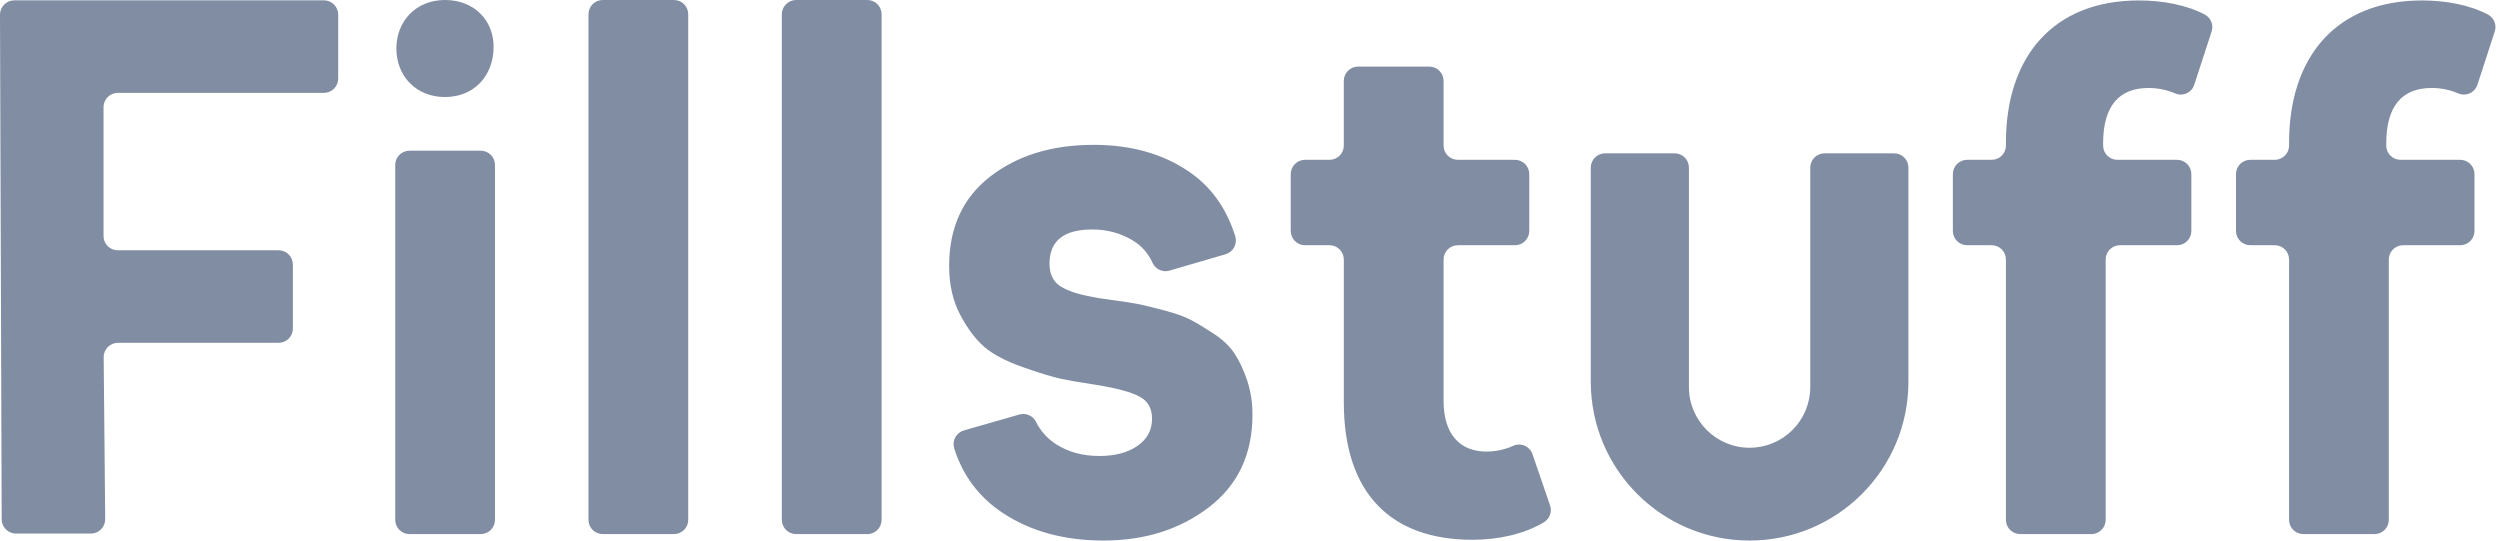 <svg viewBox="0 0 111 24" version="1.1" xmlns="http://www.w3.org/2000/svg">
  <path d="M4.597,4.756 L4.597,10.479 C4.597,10.829 4.881,11.113 5.231,11.113 L12.371,11.113 C12.721,11.113 13.004,11.397 13.004,11.747 L13.004,14.586 C13.005,14.754 12.938,14.916 12.819,15.035 C12.7,15.154 12.539,15.221 12.371,15.221 L5.237,15.221 C5.067,15.221 4.905,15.288 4.786,15.409 C4.667,15.529 4.601,15.692 4.603,15.861 L4.671,23.05 C4.672,23.219 4.606,23.382 4.487,23.502 C4.368,23.622 4.206,23.69 4.037,23.69 L0.709,23.69 C0.359,23.69 0.076,23.407 0.075,23.057 L3.59378854e-06,0.651 C-0.001,0.482 0.066,0.321 0.185,0.201 C0.304,0.082 0.465,0.015 0.634,0.015 L14.382,0.015 C14.732,0.015 15.016,0.299 15.016,0.649 L15.016,3.488 C15.016,3.657 14.95,3.818 14.831,3.937 C14.712,4.056 14.551,4.123 14.382,4.124 L5.231,4.124 C4.881,4.124 4.598,4.406 4.597,4.756 Z M18.183,6.691 L21.344,6.691 C21.694,6.691 21.978,6.975 21.978,7.325 L21.978,23.08 C21.978,23.248 21.911,23.409 21.792,23.528 C21.674,23.647 21.512,23.713 21.344,23.713 L18.183,23.713 C18.015,23.714 17.853,23.647 17.734,23.528 C17.615,23.409 17.548,23.248 17.548,23.08 L17.548,7.325 C17.548,7.156 17.615,6.995 17.734,6.876 C17.853,6.757 18.015,6.691 18.183,6.691 Z M17.599,2.154 C17.599,0.941 18.467,8.98455943e-07 19.757,8.98455943e-07 C21.047,8.98455943e-07 21.915,0.892 21.915,2.08 C21.915,3.367 21.048,4.308 19.757,4.308 C18.466,4.308 17.599,3.367 17.599,2.154 Z M26.762,8.9845594e-07 L29.924,8.9845594e-07 C30.274,8.9845594e-07 30.557,0.284 30.557,0.634 L30.557,23.08 C30.557,23.248 30.491,23.409 30.372,23.528 C30.253,23.647 30.092,23.713 29.924,23.713 L26.762,23.713 C26.594,23.714 26.433,23.647 26.314,23.528 C26.194,23.409 26.128,23.248 26.128,23.08 L26.128,0.634 C26.128,0.466 26.194,0.304 26.314,0.185 C26.433,0.066 26.594,-0 26.762,8.9845594e-07 Z M35.348,8.98455943e-07 L38.509,8.98455943e-07 C38.86,8.98455943e-07 39.143,0.284 39.143,0.634 L39.143,23.08 C39.143,23.43 38.86,23.713 38.509,23.713 L35.348,23.713 C35.18,23.713 35.019,23.647 34.9,23.528 C34.781,23.409 34.714,23.248 34.714,23.08 L34.714,0.634 C34.714,0.466 34.781,0.305 34.9,0.186 C35.019,0.067 35.18,8.98455941e-07 35.348,8.98455943e-07 Z M49.001,24 C47.251,24 45.76,23.592 44.527,22.777 C43.471,22.079 42.752,21.124 42.368,19.912 C42.316,19.748 42.333,19.571 42.414,19.42 C42.496,19.269 42.634,19.157 42.799,19.11 L45.258,18.405 C45.549,18.321 45.859,18.455 45.996,18.725 C46.199,19.136 46.511,19.484 46.899,19.729 C47.436,20.073 48.074,20.246 48.812,20.246 C49.507,20.246 50.071,20.097 50.503,19.798 C50.935,19.499 51.151,19.097 51.151,18.591 C51.151,18.132 50.967,17.805 50.598,17.61 C50.229,17.414 49.634,17.248 48.812,17.11 C48.053,16.996 47.484,16.898 47.105,16.817 C46.726,16.736 46.162,16.564 45.414,16.301 C44.665,16.037 44.096,15.738 43.707,15.405 C43.318,15.071 42.96,14.595 42.632,13.975 C42.305,13.355 42.142,12.632 42.142,11.805 C42.142,10.106 42.748,8.785 43.96,7.843 C45.172,6.901 46.705,6.431 48.558,6.431 C50.202,6.431 51.604,6.821 52.763,7.602 C53.762,8.275 54.455,9.237 54.844,10.488 C54.895,10.651 54.879,10.827 54.798,10.978 C54.718,11.128 54.581,11.24 54.417,11.288 L51.926,12.015 C51.622,12.104 51.3,11.955 51.171,11.666 C50.992,11.26 50.693,10.918 50.313,10.687 C49.775,10.355 49.169,10.189 48.495,10.189 C47.231,10.189 46.598,10.695 46.598,11.705 C46.598,12.165 46.756,12.498 47.073,12.704 C47.383,12.907 47.855,13.066 48.489,13.18 C48.507,13.183 48.524,13.186 48.541,13.191 C48.627,13.215 48.912,13.259 49.395,13.324 C49.911,13.393 50.285,13.451 50.517,13.496 C50.749,13.542 51.129,13.634 51.655,13.772 C52.181,13.91 52.587,14.053 52.872,14.203 C53.157,14.352 53.499,14.559 53.899,14.823 C54.3,15.087 54.605,15.38 54.816,15.701 C55.027,16.023 55.213,16.418 55.372,16.885 C55.534,17.38 55.614,17.898 55.609,18.418 C55.609,20.164 54.966,21.53 53.681,22.518 C52.395,23.505 50.835,23.999 49.001,24 Z M68.822,22.439 C68.92,22.722 68.806,23.034 68.55,23.188 C67.676,23.713 66.535,23.966 65.372,23.966 C61.767,23.966 59.666,21.913 59.666,17.869 L59.666,11.521 C59.666,11.171 59.382,10.888 59.032,10.888 L57.943,10.888 C57.593,10.888 57.309,10.604 57.309,10.254 L57.309,7.73 C57.309,7.38 57.593,7.096 57.943,7.096 L59.031,7.096 C59.381,7.096 59.665,6.813 59.665,6.463 L59.665,3.59 C59.665,3.24 59.949,2.957 60.299,2.956 L63.46,2.956 C63.628,2.956 63.79,3.023 63.909,3.142 C64.028,3.261 64.095,3.422 64.095,3.59 L64.095,6.463 C64.095,6.813 64.379,7.096 64.729,7.096 L67.265,7.096 C67.615,7.097 67.899,7.38 67.899,7.73 L67.899,10.254 C67.899,10.604 67.615,10.888 67.265,10.888 L64.729,10.888 C64.379,10.888 64.095,11.172 64.095,11.522 L64.095,17.806 C64.095,19.259 64.806,20.049 65.997,20.049 C66.405,20.049 66.808,19.964 67.18,19.798 C67.341,19.722 67.526,19.718 67.69,19.787 C67.854,19.856 67.981,19.991 68.04,20.159 L68.822,22.439 Z M81.01,6.808 L84.1,6.808 C84.45,6.808 84.733,7.092 84.734,7.442 L84.734,16.949 C84.734,20.843 81.577,24 77.682,24 C73.788,24 70.631,20.843 70.631,16.949 L70.631,7.442 C70.631,7.092 70.915,6.808 71.265,6.808 L74.355,6.808 C74.705,6.808 74.988,7.092 74.988,7.442 L74.988,17.187 C74.988,18.674 76.195,19.88 77.682,19.88 C78.397,19.88 79.082,19.597 79.587,19.091 C80.092,18.586 80.376,17.901 80.376,17.187 L80.376,7.442 C80.376,7.092 80.66,6.808 81.01,6.808 Z M94.012,7.096 L96.662,7.096 C97.012,7.096 97.296,7.38 97.296,7.73 L97.296,10.254 C97.296,10.604 97.012,10.888 96.662,10.888 L94.126,10.888 C93.776,10.888 93.492,11.172 93.492,11.522 L93.492,23.08 C93.492,23.43 93.208,23.713 92.858,23.713 L89.697,23.713 C89.347,23.713 89.063,23.43 89.063,23.08 L89.063,11.521 C89.063,11.171 88.779,10.888 88.429,10.888 L87.341,10.888 C86.991,10.888 86.707,10.604 86.707,10.254 L86.707,7.73 C86.707,7.38 86.991,7.096 87.341,7.096 L88.429,7.096 C88.779,7.096 89.063,6.813 89.063,6.463 L89.063,6.338 C89.063,2.516 91.164,0.02 94.968,0.02 C96.011,0.02 97.093,0.218 97.901,0.651 C98.167,0.798 98.291,1.113 98.195,1.401 L97.426,3.759 C97.373,3.928 97.251,4.066 97.09,4.141 C96.93,4.215 96.745,4.219 96.582,4.15 C96.207,3.988 95.803,3.906 95.394,3.907 C94.088,3.907 93.378,4.697 93.378,6.371 L93.378,6.464 C93.379,6.814 93.663,7.097 94.012,7.096 Z M106.584,7.096 L109.234,7.096 C109.584,7.096 109.867,7.38 109.867,7.73 L109.867,10.254 C109.867,10.604 109.584,10.888 109.234,10.888 L106.697,10.888 C106.529,10.888 106.368,10.955 106.249,11.073 C106.13,11.192 106.063,11.354 106.063,11.522 L106.063,23.08 C106.063,23.43 105.779,23.713 105.429,23.713 L102.268,23.713 C101.918,23.713 101.635,23.43 101.635,23.08 L101.635,11.521 C101.635,11.171 101.351,10.888 101.001,10.888 L99.912,10.888 C99.562,10.888 99.278,10.604 99.278,10.254 L99.278,7.73 C99.278,7.38 99.562,7.096 99.912,7.096 L101.001,7.096 C101.351,7.096 101.635,6.812 101.635,6.462 L101.635,6.338 C101.635,2.515 103.736,0.02 107.539,0.02 C108.582,0.02 109.665,0.218 110.473,0.651 C110.739,0.797 110.863,1.113 110.766,1.401 L109.998,3.759 C109.944,3.927 109.822,4.066 109.662,4.14 C109.501,4.215 109.317,4.218 109.154,4.15 C108.778,3.988 108.374,3.905 107.965,3.907 C106.66,3.907 105.95,4.697 105.95,6.371 L105.95,6.464 C105.95,6.813 106.234,7.096 106.584,7.096 Z" fill="#808DA2"/>
</svg>
